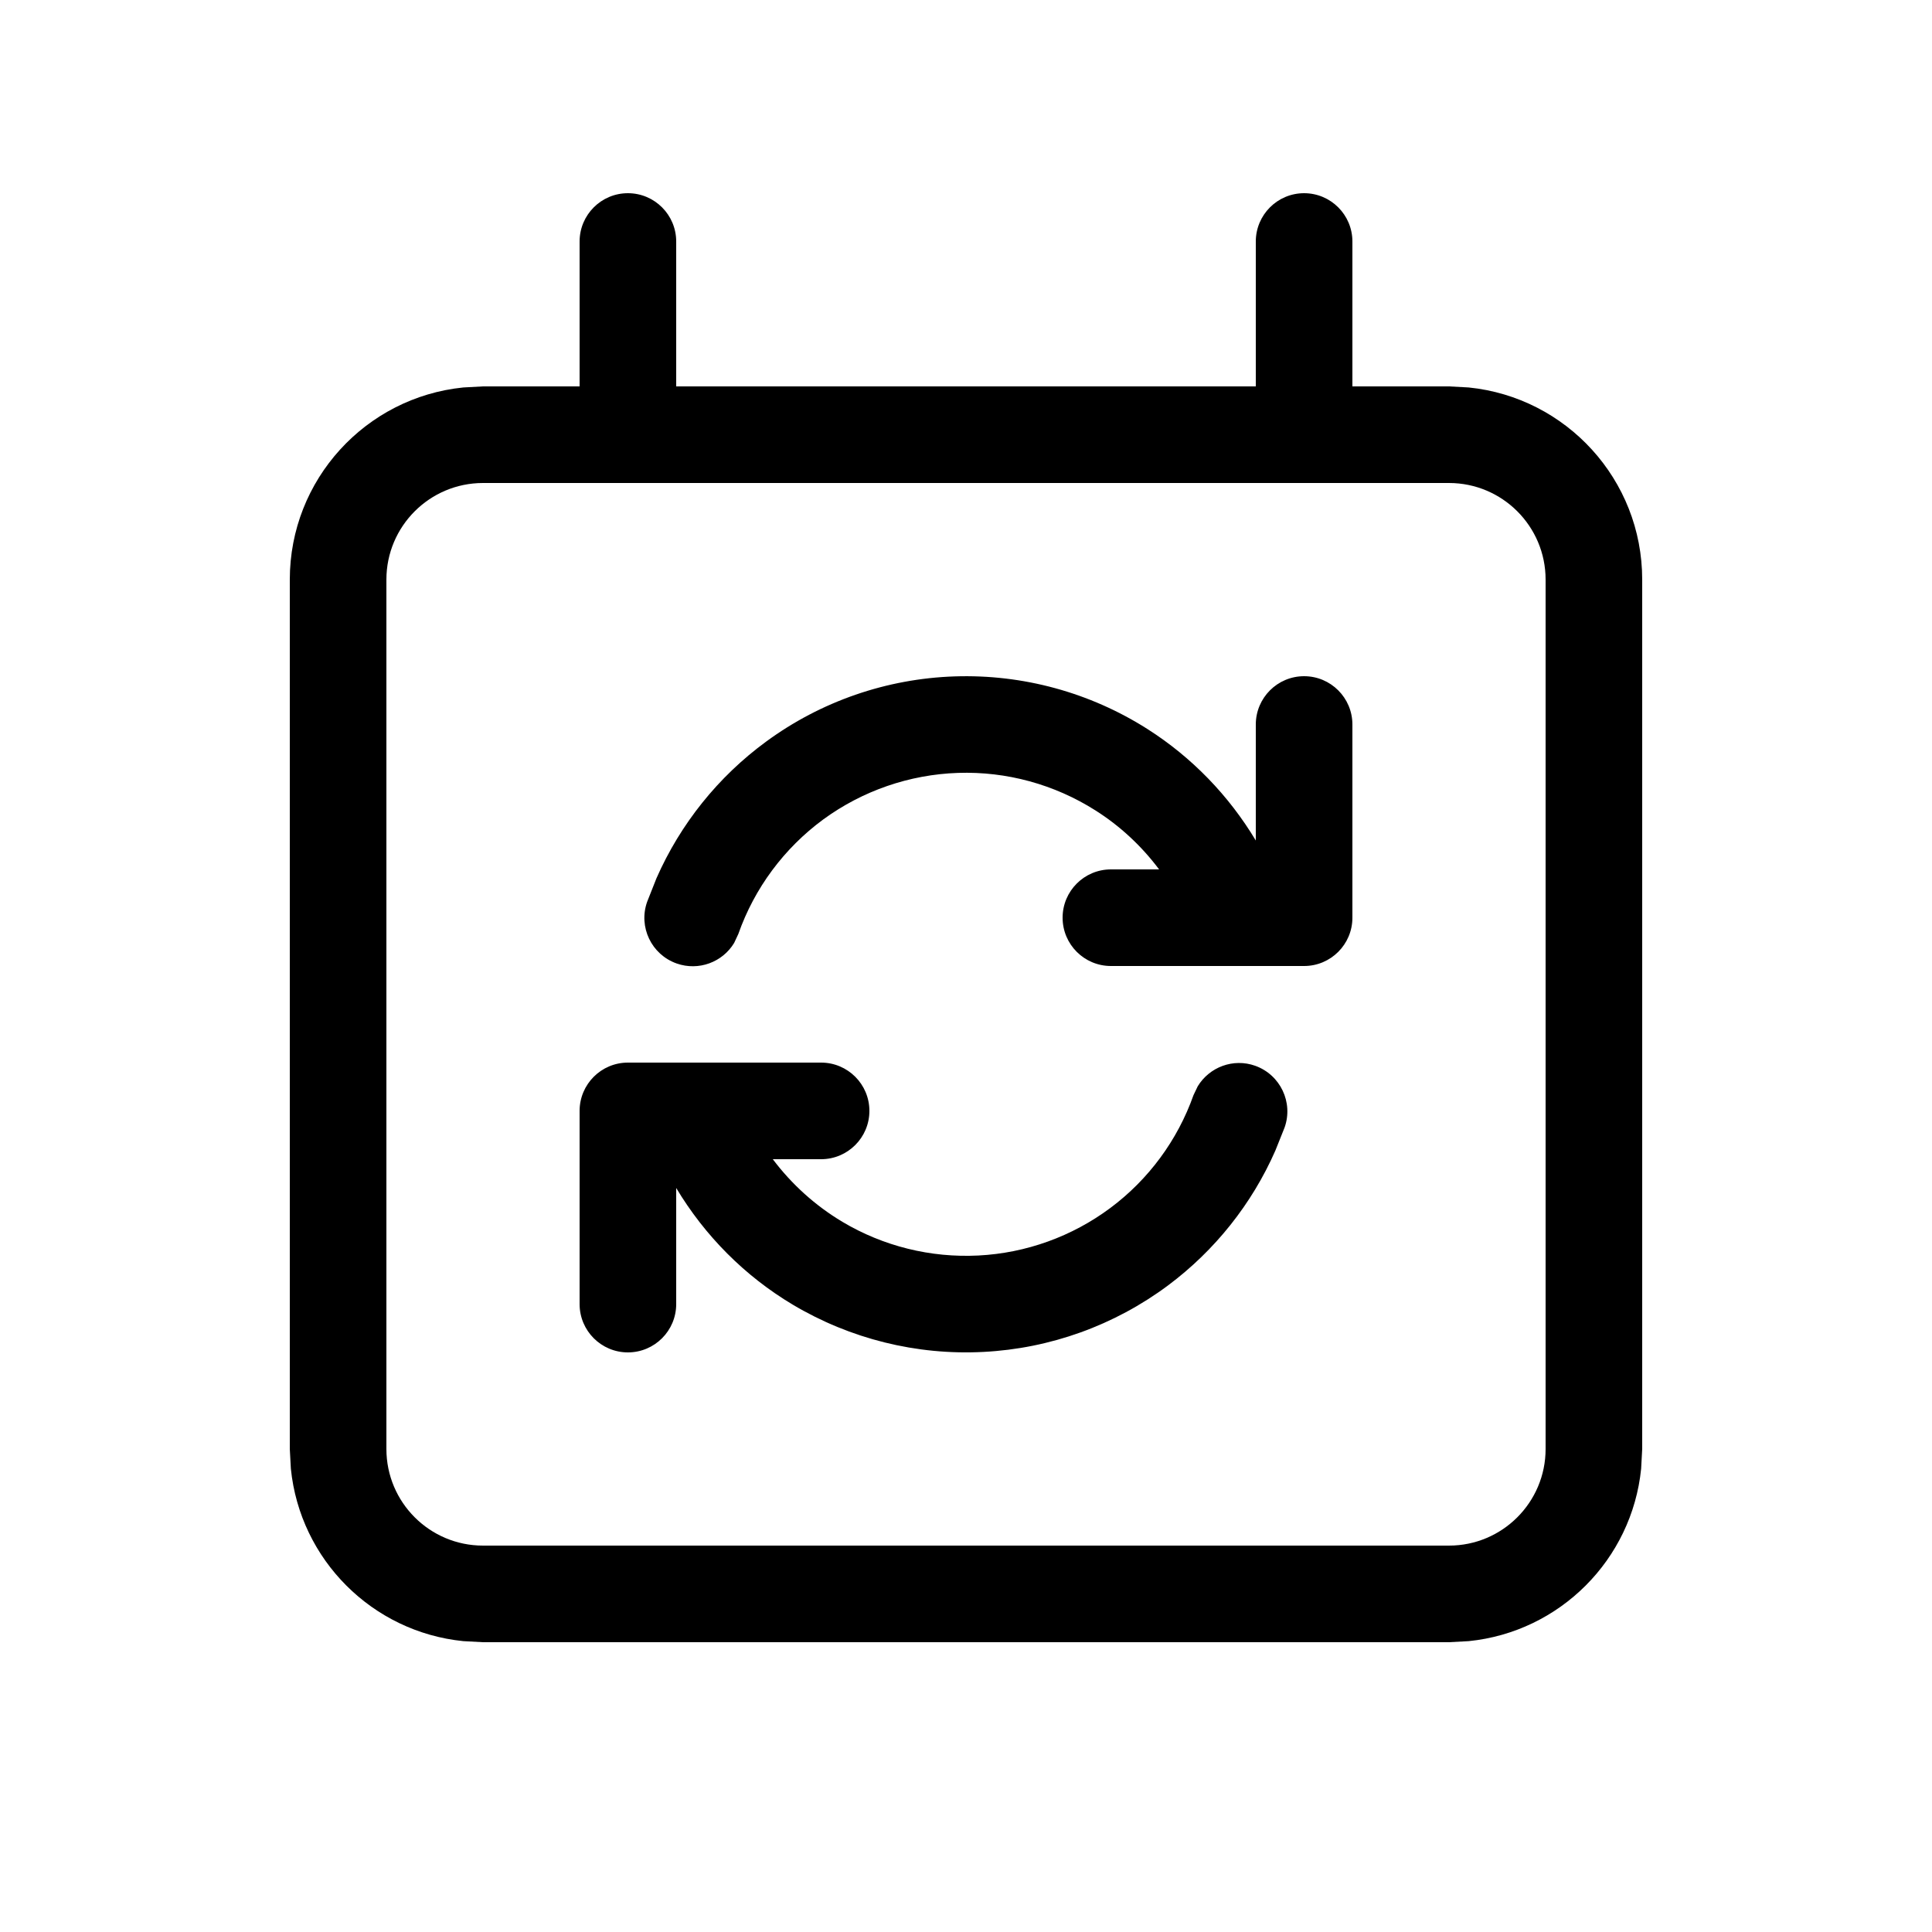 <svg width="20" height="20" viewBox="0 0 20 20" fill="currentColor" xmlns="http://www.w3.org/2000/svg"><path d="M8.5 11C8.776 11 9 11.224 9 11.5C9 11.776 8.776 12 8.5 12H8C8.195 12.259 8.439 12.48 8.72 12.648C9.144 12.901 9.634 13.022 10.128 12.997C10.622 12.972 11.098 12.8 11.494 12.505C11.89 12.21 12.19 11.803 12.355 11.337L12.399 11.245C12.52 11.046 12.767 10.952 12.994 11.033C13.254 11.126 13.39 11.412 13.298 11.672L13.202 11.912C12.959 12.464 12.576 12.945 12.091 13.307C11.536 13.72 10.871 13.96 10.18 13.995C9.488 14.031 8.802 13.86 8.207 13.506C7.709 13.209 7.296 12.792 7 12.298V13.5C7 13.776 6.776 14 6.5 14C6.224 14 6 13.776 6 13.5V11.5C6 11.224 6.224 11 6.5 11H8.5Z"/><path d="M13.5 7C13.776 7 14 7.224 14 7.5V9.5C14 9.776 13.776 10 13.5 10H11.5C11.224 10 11 9.776 11 9.5C11 9.224 11.224 9 11.5 9H11.999C11.819 8.76 11.597 8.552 11.341 8.39C10.916 8.12 10.42 7.984 9.917 8.001C9.414 8.018 8.928 8.186 8.522 8.483C8.117 8.781 7.81 9.194 7.643 9.669L7.6 9.761C7.48 9.96 7.233 10.054 7.005 9.974C6.744 9.882 6.607 9.596 6.699 9.336L6.796 9.091C7.043 8.53 7.434 8.041 7.931 7.677C8.499 7.26 9.18 7.025 9.884 7.002C10.588 6.979 11.282 7.168 11.877 7.546C12.338 7.839 12.721 8.236 13 8.701V7.5C13 7.224 13.224 7 13.5 7Z"/><path fill-rule="evenodd" clip-rule="evenodd" d="M13.5 2C13.776 2 14 2.224 14 2.5V4H15L15.204 4.011C16.213 4.113 17 4.964 17 6V15L16.989 15.204C16.894 16.146 16.146 16.894 15.204 16.989L15 17H5L4.796 16.989C3.854 16.894 3.106 16.146 3.011 15.204L3 15V6C3 4.964 3.787 4.113 4.796 4.011L5 4H6V2.5C6 2.224 6.224 2 6.5 2C6.776 2 7 2.224 7 2.5V4H13V2.5C13 2.224 13.224 2 13.5 2ZM5 5C4.448 5 4 5.448 4 6V15C4 15.552 4.448 16 5 16H15C15.552 16 16 15.552 16 15V6C16 5.448 15.552 5 15 5H5Z"/></svg>